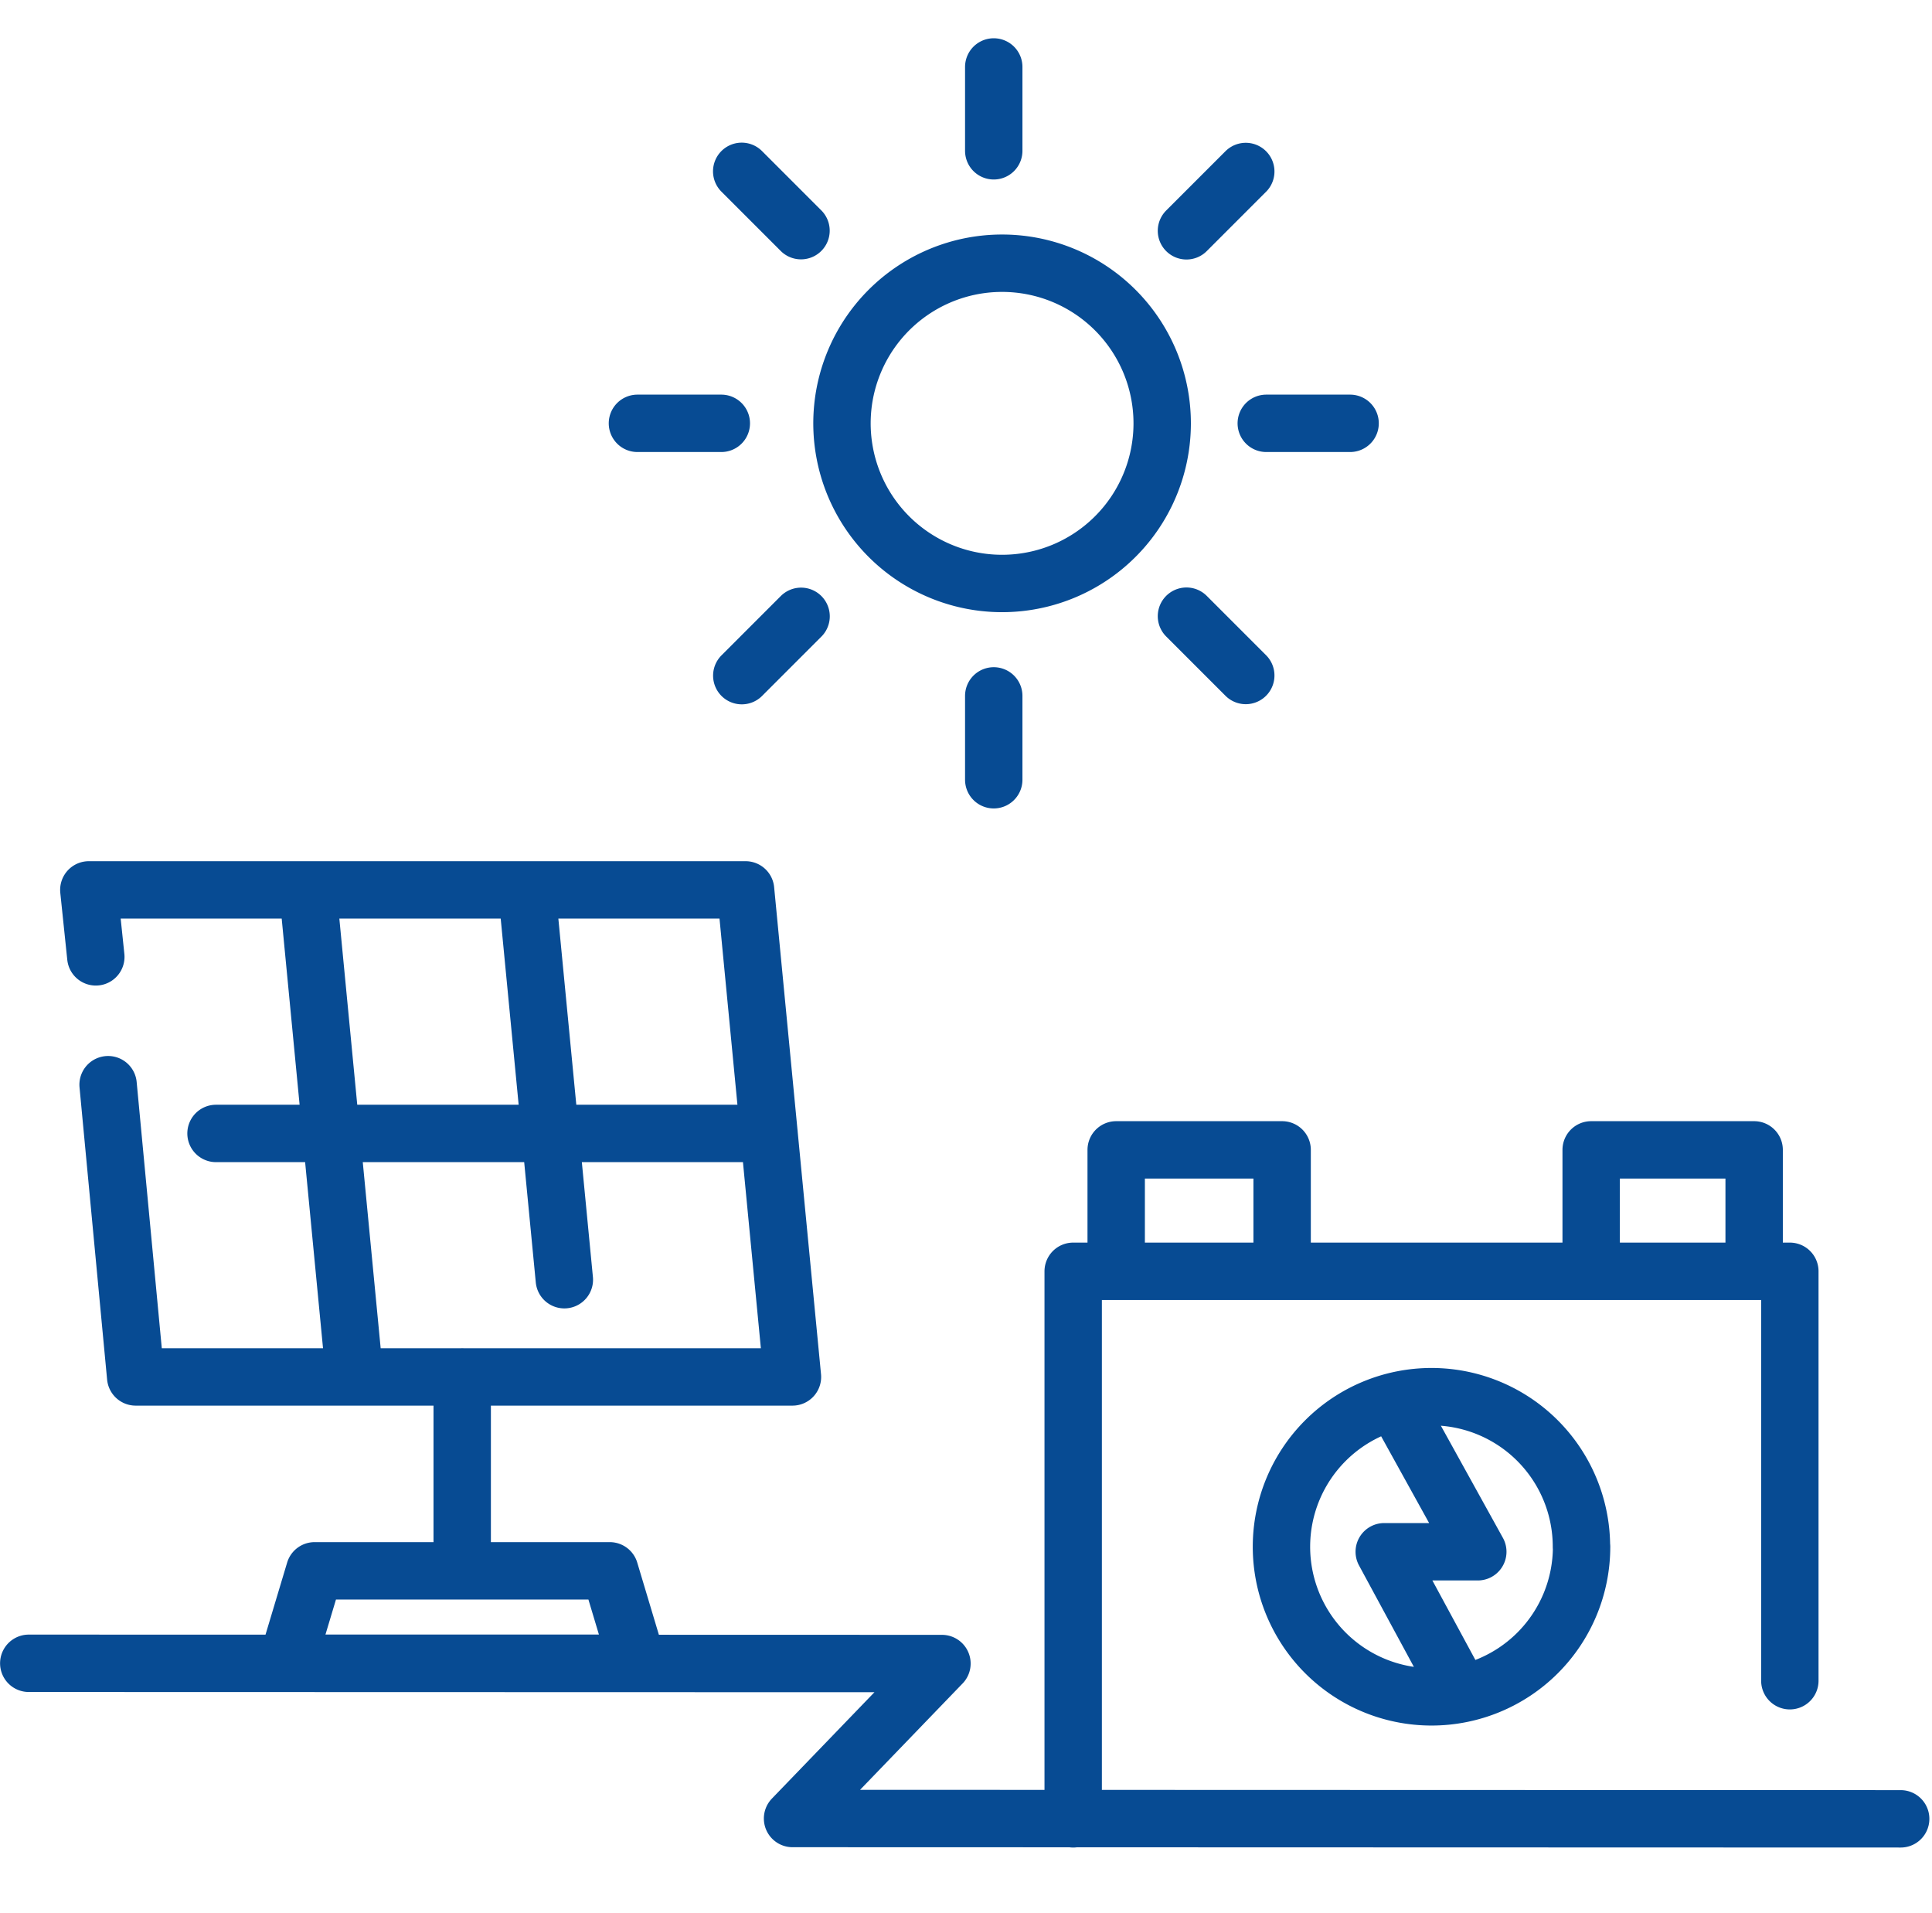 <svg xmlns="http://www.w3.org/2000/svg" width="101.001" height="100"><g id="구성_요소_52_1" data-name="구성 요소 52 – 1" transform="translate(1.001)" fill="none"><path id="사각형_17172" data-name="사각형 17172" d="M0 0h100v100H0z"/><path id="패스_19120" data-name="패스 19120" d="M4.008 50.014l-.365-3.5h34.333l2.451 25.457H6.092L4.65 56.696m5.642 2.548h28.911M15.088 46.513l2.449 25.457m9-25.457l1.965 20.376m3.823 20.048H13.997l1.45-4.831h15.429zm-9.163-4.829V71.969m75.2 23.1l-57.93-.017 7.81-8.1-47.739-.013m54.6 8.13V66.45h37.465v21.4m-26.542-21.4h-8.675v-6.347h8.675zm24.676 0h-8.52v-6.347h8.52zm-9.021 14.4a7.845 7.845 0 11-7.843-7.847 7.842 7.842 0 017.836 7.851zm-9.336-6.809l3.91 7.068h-4.891l3.644 6.736M59.756 22.127a8.37 8.37 0 11-8.369-8.369 8.37 8.37 0 018.369 8.369zm-27.433 0h4.384m28.49 0h4.382M50.95 3.5v4.382m0 28.492v4.382m-13.176-31.8l3.1 3.1m20.151 20.151l3.1 3.1m0-26.343l-3.1 3.1M40.878 32.215l-3.1 3.1" stroke="#074b93" stroke-linecap="round" stroke-linejoin="round" stroke-width="3"/></g></svg>